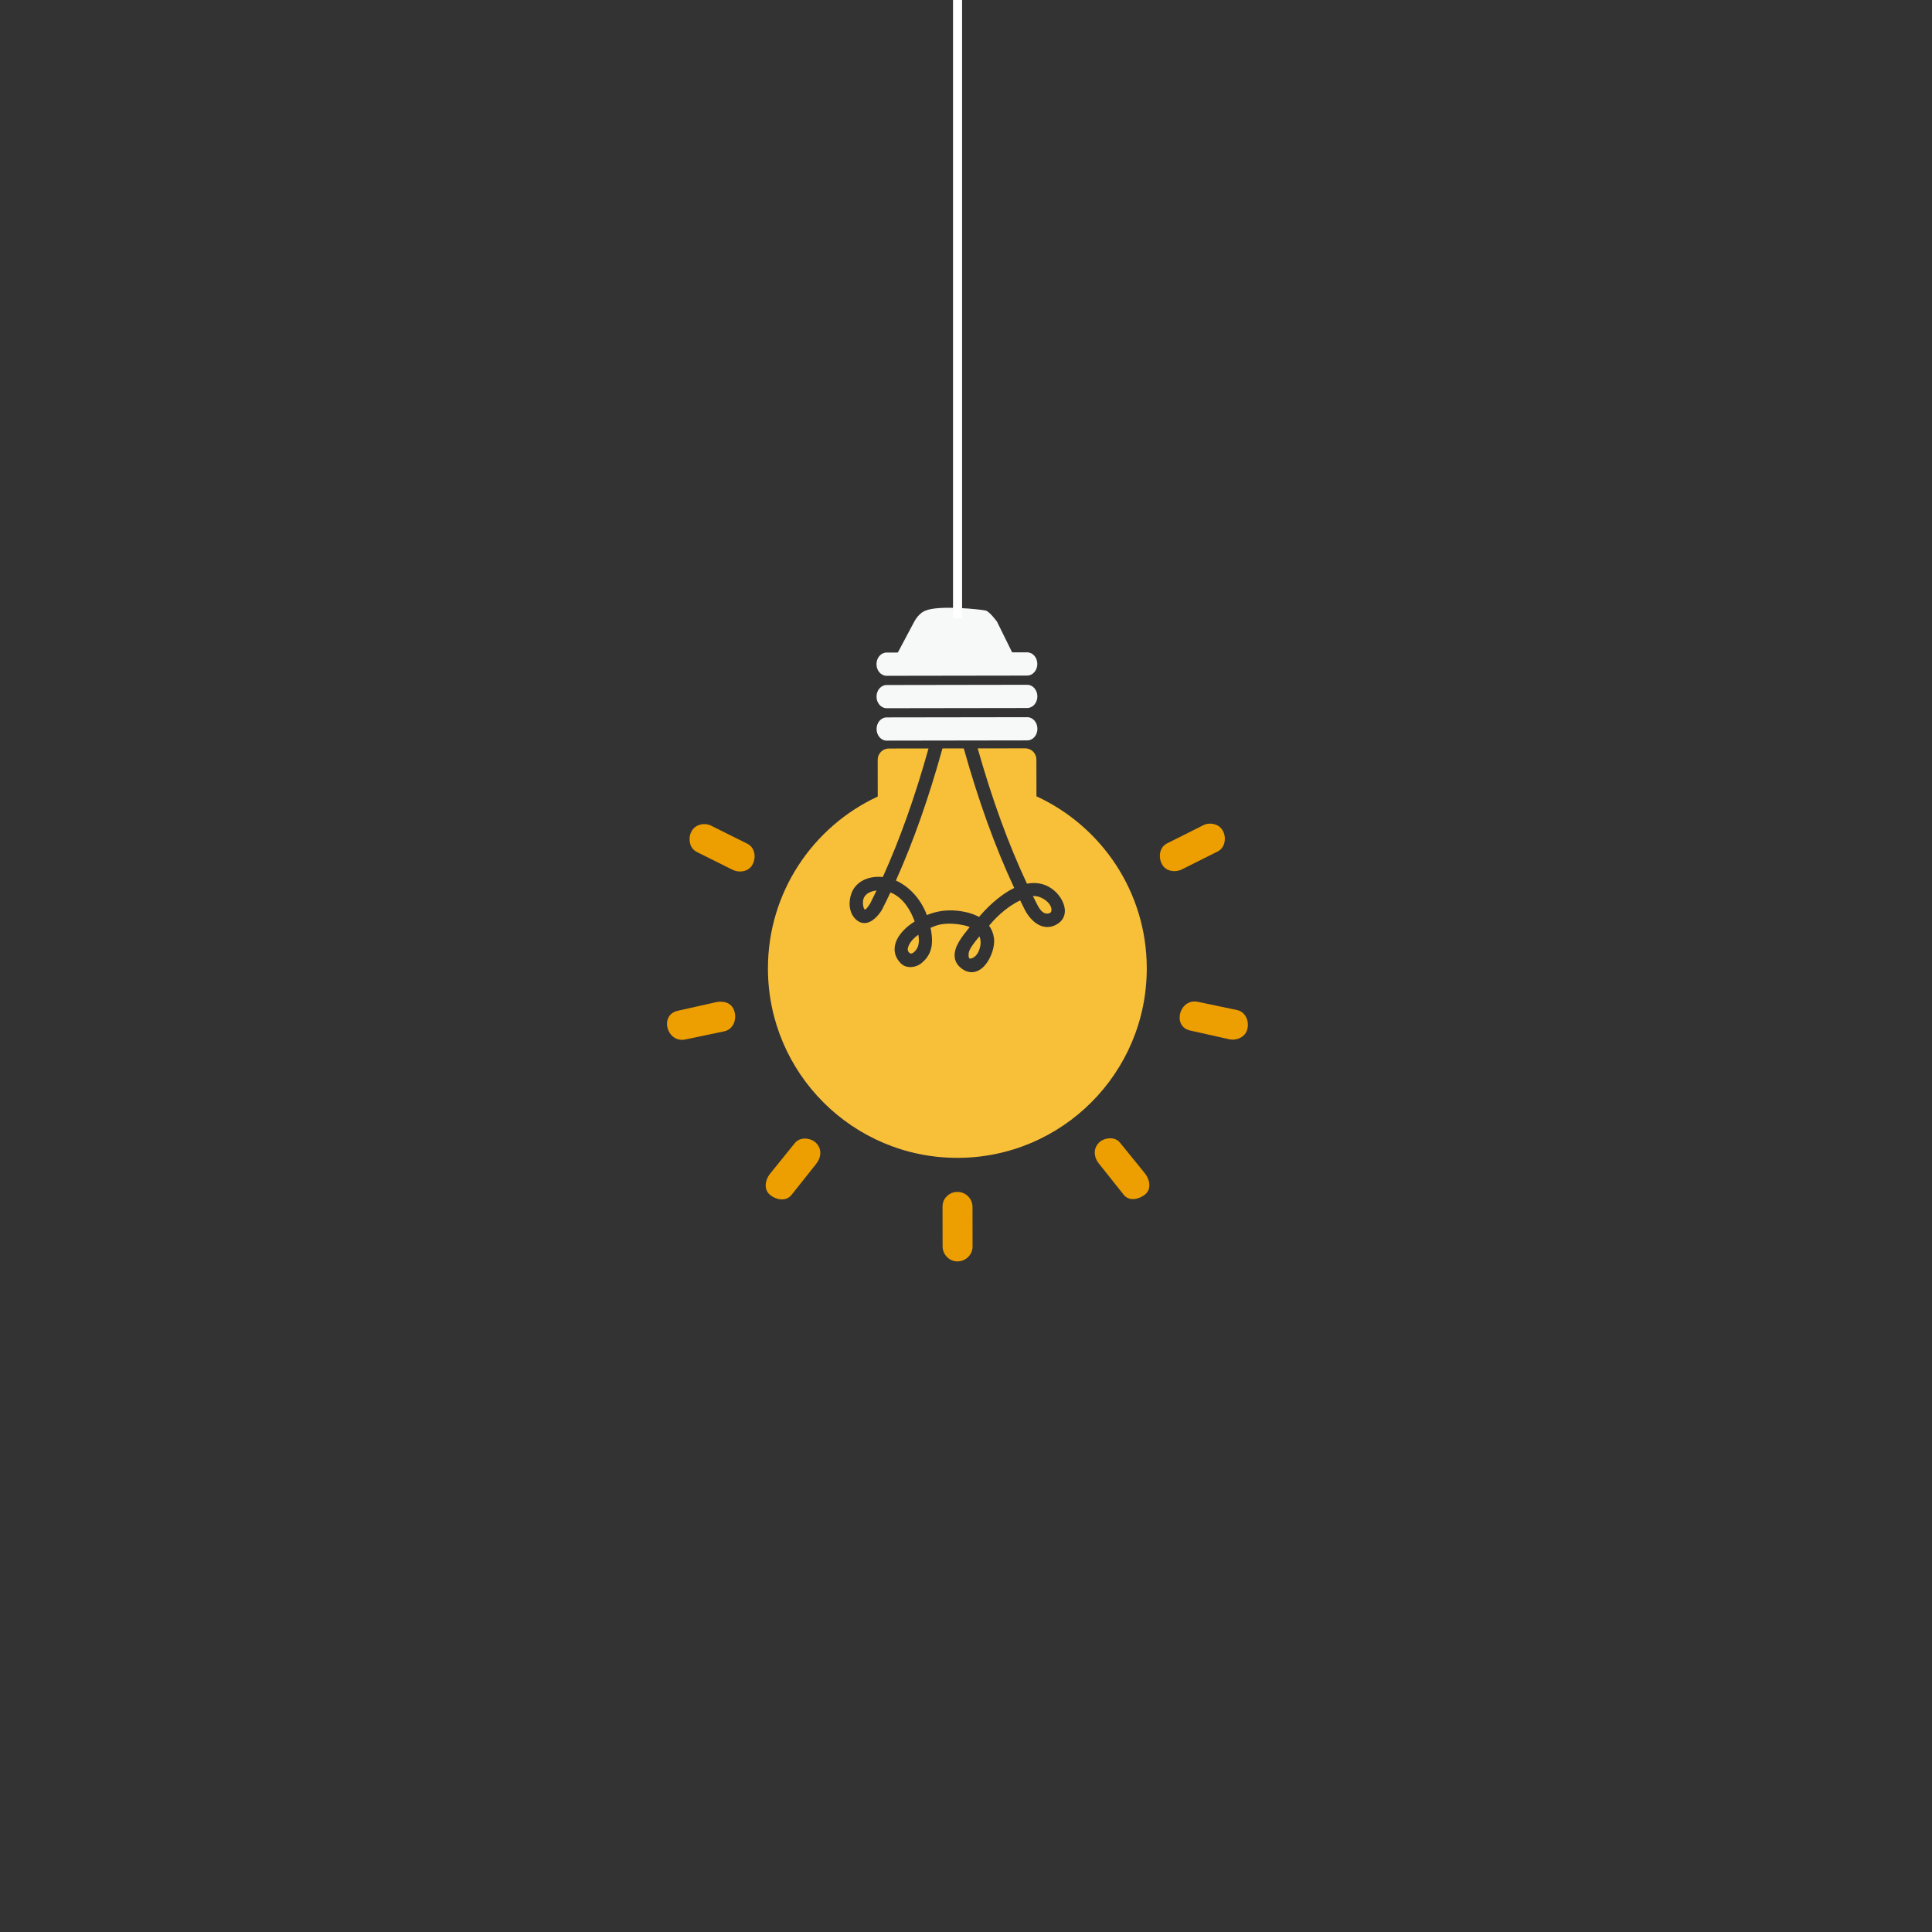 <?xml version="1.0" encoding="UTF-8"?>
<svg version="1.1" id="Capa_1" xmlns="http://www.w3.org/2000/svg" xmlns:xlink="http://www.w3.org/1999/xlink" x="0px" y="0px"
	 viewBox="0 0 425.2 425.2" style="enable-background:new 0 0 425.2 425.2;" xml:space="preserve">
<rect x="0" y="0" width="425.2" height="425.2" fill="#333333" stroke="none"/>
<g>
		<path style="fill:#F7F8F8;" d="M195.133,155.863l30.948-0.045c1.23-0.003,2.229-1.143,2.229-2.556
			c-0.006-1.407-1.005-2.551-2.233-2.552l-30.948,0.049c-1.227,0.001-2.222,1.147-2.221,2.554
			C192.909,154.726,193.908,155.865,195.133,155.863z"/>
		<path style="fill:#F7F8F8;" d="M195.122,148.731l30.95-0.047c1.23-0.003,2.23-1.157,2.226-2.558
			c-0.003-1.414-1.001-2.559-2.233-2.557l-3.31,0.006l-3.344-6.777c0,0-1.608-2.181-2.443-2.415
			c-0.819-0.241-10.349-1.286-13.3,0.018c0,0-1.439,0.415-2.558,2.598c-0.868,1.664-2.69,5.08-3.509,6.611l-2.486,0.004
			c-1.225,0.002-2.221,1.152-2.218,2.565C192.899,147.583,193.896,148.733,195.122,148.731z"/>
		<path style="fill:#F7F8F8;" d="M195.144,163l30.948-0.048c1.233-0.002,2.23-1.146,2.227-2.557
			c-0.002-1.415-1.002-2.557-2.232-2.554l-30.948,0.046c-1.227,0.003-2.22,1.146-2.22,2.562
			C192.921,161.86,193.918,163.002,195.144,163z"/>
		<g>
			<path style="fill:#ED9E00;" d="M153.364,187.508c2.607,1.299,5.216,2.598,7.824,3.896c1.518,0.758,3.639,0.461,4.47-1.205
				c0.006-0.014,0.013-0.027,0.02-0.044c0.76-1.522,0.461-3.64-1.203-4.468c-2.611-1.3-5.218-2.599-7.825-3.898
				c-1.472-0.845-3.68-0.395-4.468,1.202c-0.322,0.561-0.457,1.225-0.41,1.877C151.809,185.945,152.313,186.98,153.364,187.508z"/>
			<path style="fill:#ED9E00;" d="M255.701,190.152c0.845,1.668,2.971,1.92,4.482,1.158c2.605-1.306,5.209-2.611,7.811-3.919
				c1.049-0.528,1.533-1.559,1.566-2.633c0.041-0.661-0.098-1.335-0.428-1.894c-0.795-1.601-3.03-2.015-4.481-1.158
				c-2.605,1.308-5.206,2.612-7.814,3.917c-1.666,0.84-1.92,2.98-1.158,4.484C255.688,190.124,255.695,190.137,255.701,190.152z"/>
			<path style="fill:#ED9E00;" d="M150.865,228.768c2.854-0.599,5.702-1.195,8.554-1.798c0.803-0.171,1.419-0.653,1.825-1.277
				c0.21-0.304,0.352-0.639,0.432-0.995c0.154-0.565,0.176-1.171,0.054-1.741c-0.01-0.033-0.018-0.07-0.024-0.107
				c-0.352-1.605-1.515-2.322-2.759-2.363c-0.385-0.059-0.807-0.045-1.255,0.055c-2.84,0.636-5.686,1.273-8.527,1.91
				C145.032,223.377,146.758,229.632,150.865,228.768z"/>
			<path style="fill:#ED9E00;" d="M259.683,223.293c-0.285,1.502,0.363,3.111,2.304,3.52c2.843,0.637,5.689,1.27,8.529,1.906
				c1.666,0.375,3.632-0.498,4.019-2.299c0.008-0.035,0.017-0.074,0.022-0.109c0.358-1.662-0.485-3.637-2.299-4.016
				c-2.85-0.6-5.701-1.199-8.553-1.8C261.506,220.007,259.993,221.578,259.683,223.293z"/>
			<path style="fill:#ED9E00;" d="M169.482,262.975c0.022,0.02,0.047,0.037,0.067,0.057c1.273,1.023,3.439,1.465,4.63-0.03
				c1.813-2.28,3.626-4.561,5.441-6.842c1.11-1.394,1.342-3.278-0.032-4.631c-0.074-0.073-0.153-0.143-0.24-0.209
				c-1.227-0.977-3.342-1.072-4.402,0.231c-1.829,2.266-3.661,4.531-5.494,6.797C168.422,259.62,167.992,261.779,169.482,262.975z"
				/>
			<path style="fill:#ED9E00;" d="M241.877,256.122c1.813,2.281,3.629,4.561,5.443,6.837c1.197,1.511,3.378,0.977,4.631-0.029
				c0.022-0.018,0.042-0.036,0.067-0.054c1.497-1.202,0.986-3.379-0.033-4.63c-1.835-2.261-3.673-4.522-5.511-6.785
				c-0.6-0.753-1.572-1.017-2.513-0.922c-0.805,0.08-1.589,0.419-2.116,0.956c-0.545,0.552-0.821,1.179-0.894,1.821
				C240.845,254.29,241.2,255.292,241.877,256.122z"/>
			<path style="fill:#ED9E00;" d="M210.702,277.616c0.018-0.003,0.034-0.003,0.049-0.004c1.772-0.002,3.295-1.463,3.294-3.252
				c-0.003-2.914-0.01-5.832-0.013-8.743c-0.003-1.774-1.466-3.294-3.258-3.293c-0.018,0.002-0.032,0.001-0.047,0.001
				c-0.928,0-1.657,0.319-2.18,0.814c-0.663,0.524-1.114,1.337-1.11,2.439c0.001,2.915,0.007,5.83,0.014,8.739
				C207.449,276.095,208.912,277.615,210.702,277.616z"/>
		</g>
		<g>
			<path style="fill:#F8BF39;" d="M200.061,207.944c-0.313,0.632-0.37,1.116-0.172,1.439c0.194,0.319,0.397,0.481,0.6,0.481
				c0.458-0.001,1.088-0.635,1.39-1.233c0.445-0.883,0.398-1.98,0.232-2.923C201.132,206.413,200.441,207.166,200.061,207.944z"/>
			<path style="fill:#F8BF39;" d="M213.355,209.182c-0.212,0.461-0.282,1.331-0.053,1.686c0.042,0.073,0.091,0.109,0.214,0.111
				c0.086-0.002,0.239-0.021,0.474-0.121c0.571-0.236,1.063-0.754,1.363-1.422c0.549-1.224,0.612-2.386,0.203-3.36
				c-0.078,0.092-0.157,0.187-0.234,0.282C214.588,207.254,213.827,208.176,213.355,209.182z"/>
			<path style="fill:#F8BF39;" d="M223.212,195.427c-4.203-9.018-7.837-19.075-11.102-30.713l-4.692,0.007
				c-3.032,10.934-6.385,20.452-10.246,29.063c3.081,1.426,5.479,4.105,6.82,7.604c2.125-0.873,4.294-1.184,6.607-0.956
				c1.936,0.188,3.572,0.653,4.868,1.373C216.709,200.328,219.665,197.136,223.212,195.427z"/>
			<path style="fill:#F8BF39;" d="M230.237,201.057c0.064,0.007,0.136,0.013,0.203,0.012c0.387,0,0.843-0.155,0.928-0.489
				c0.167-0.669-0.164-1.285-0.472-1.681c-0.76-0.974-2.178-1.706-3.298-1.702c-0.092-0.001-0.184,0.005-0.269,0.017
				c0.248,0.512,0.506,1.018,0.766,1.528C228.616,199.808,229.271,200.91,230.237,201.057z"/>
			<path style="fill:#F8BF39;" d="M190.331,200.182l0.013,0.004c0.103-0.001,0.417-0.131,1.141-1.314l0.058-0.095
				c0.452-0.895,0.902-1.813,1.369-2.789c-1.021,0.107-1.871,0.465-2.389,1.02c-0.452,0.482-0.651,1.122-0.598,1.899
				C189.983,199.789,190.212,200.12,190.331,200.182z"/>
			<path style="fill:#F8BF39;" d="M210.76,254.825c23.023-0.036,41.662-18.731,41.626-41.754
				c-0.023-16.786-9.972-31.232-24.279-37.819l-0.013-8.099c-0.002-1.359-1.105-2.462-2.471-2.459l-10.451,0.014
				c3.203,11.302,6.755,21.058,10.843,29.773c2.354-0.445,4.435,0.114,6.146,1.646c1.194,1.065,2.333,2.917,2.19,4.646
				c-0.088,1.068-0.652,1.961-1.632,2.578c-0.703,0.443-1.442,0.669-2.195,0.671c-2.309,0.005-4.141-2.083-5.013-3.866
				c-0.334-0.658-0.665-1.324-0.993-1.994c-2.394,1.145-4.84,3.132-6.836,5.558c0.571,0.799,0.937,1.723,1.077,2.764
				c0.249,1.77-0.63,4.392-1.997,5.965c-1.473,1.691-3.354,1.99-5.036,0.772c-0.935-0.677-1.476-1.521-1.606-2.507
				c-0.297-2.271,1.675-4.681,3.109-6.442c0.067-0.077,0.132-0.154,0.192-0.234c-0.403-0.176-0.845-0.318-1.317-0.413
				c-2.506-0.52-4.747-0.455-6.399,0.195c-0.305,0.118-0.605,0.244-0.904,0.377c0.122,0.615,0.219,1.223,0.274,1.814
				c0.253,2.592-0.464,4.479-2.254,5.942c-0.688,0.561-1.584,0.885-2.46,0.882c-0.861,0.004-1.608-0.299-2.16-0.876
				c-0.976-1.018-1.409-2.165-1.296-3.425c0.23-2.508,2.532-4.426,3.514-5.135c0.285-0.205,0.582-0.407,0.887-0.601
				c-0.755-2.097-2.345-5.215-5.335-6.389c-0.61,1.288-1.231,2.563-1.856,3.798c-0.043,0.086-0.095,0.17-0.155,0.248
				c-0.545,0.832-1.965,2.694-3.718,2.697c-0.642,0-1.244-0.242-1.788-0.722c-1.679-1.477-1.745-3.983-1.07-5.812
				c0.844-2.281,3.083-3.645,5.994-3.65c0.305,0,0.611,0.015,0.918,0.043c3.77-8.347,7.067-17.619,10.058-28.289l-8.724,0.014
				c-1.365,0.003-2.465,1.108-2.465,2.471l0.01,8.098c-14.283,6.628-24.189,21.105-24.165,37.886
				C169.045,236.219,187.739,254.857,210.76,254.825z"/>
		</g>
        <rect x="209.743" style="fill:#FFFFFF;" width="1.996" height="136.074"/>
	</g>
</svg>